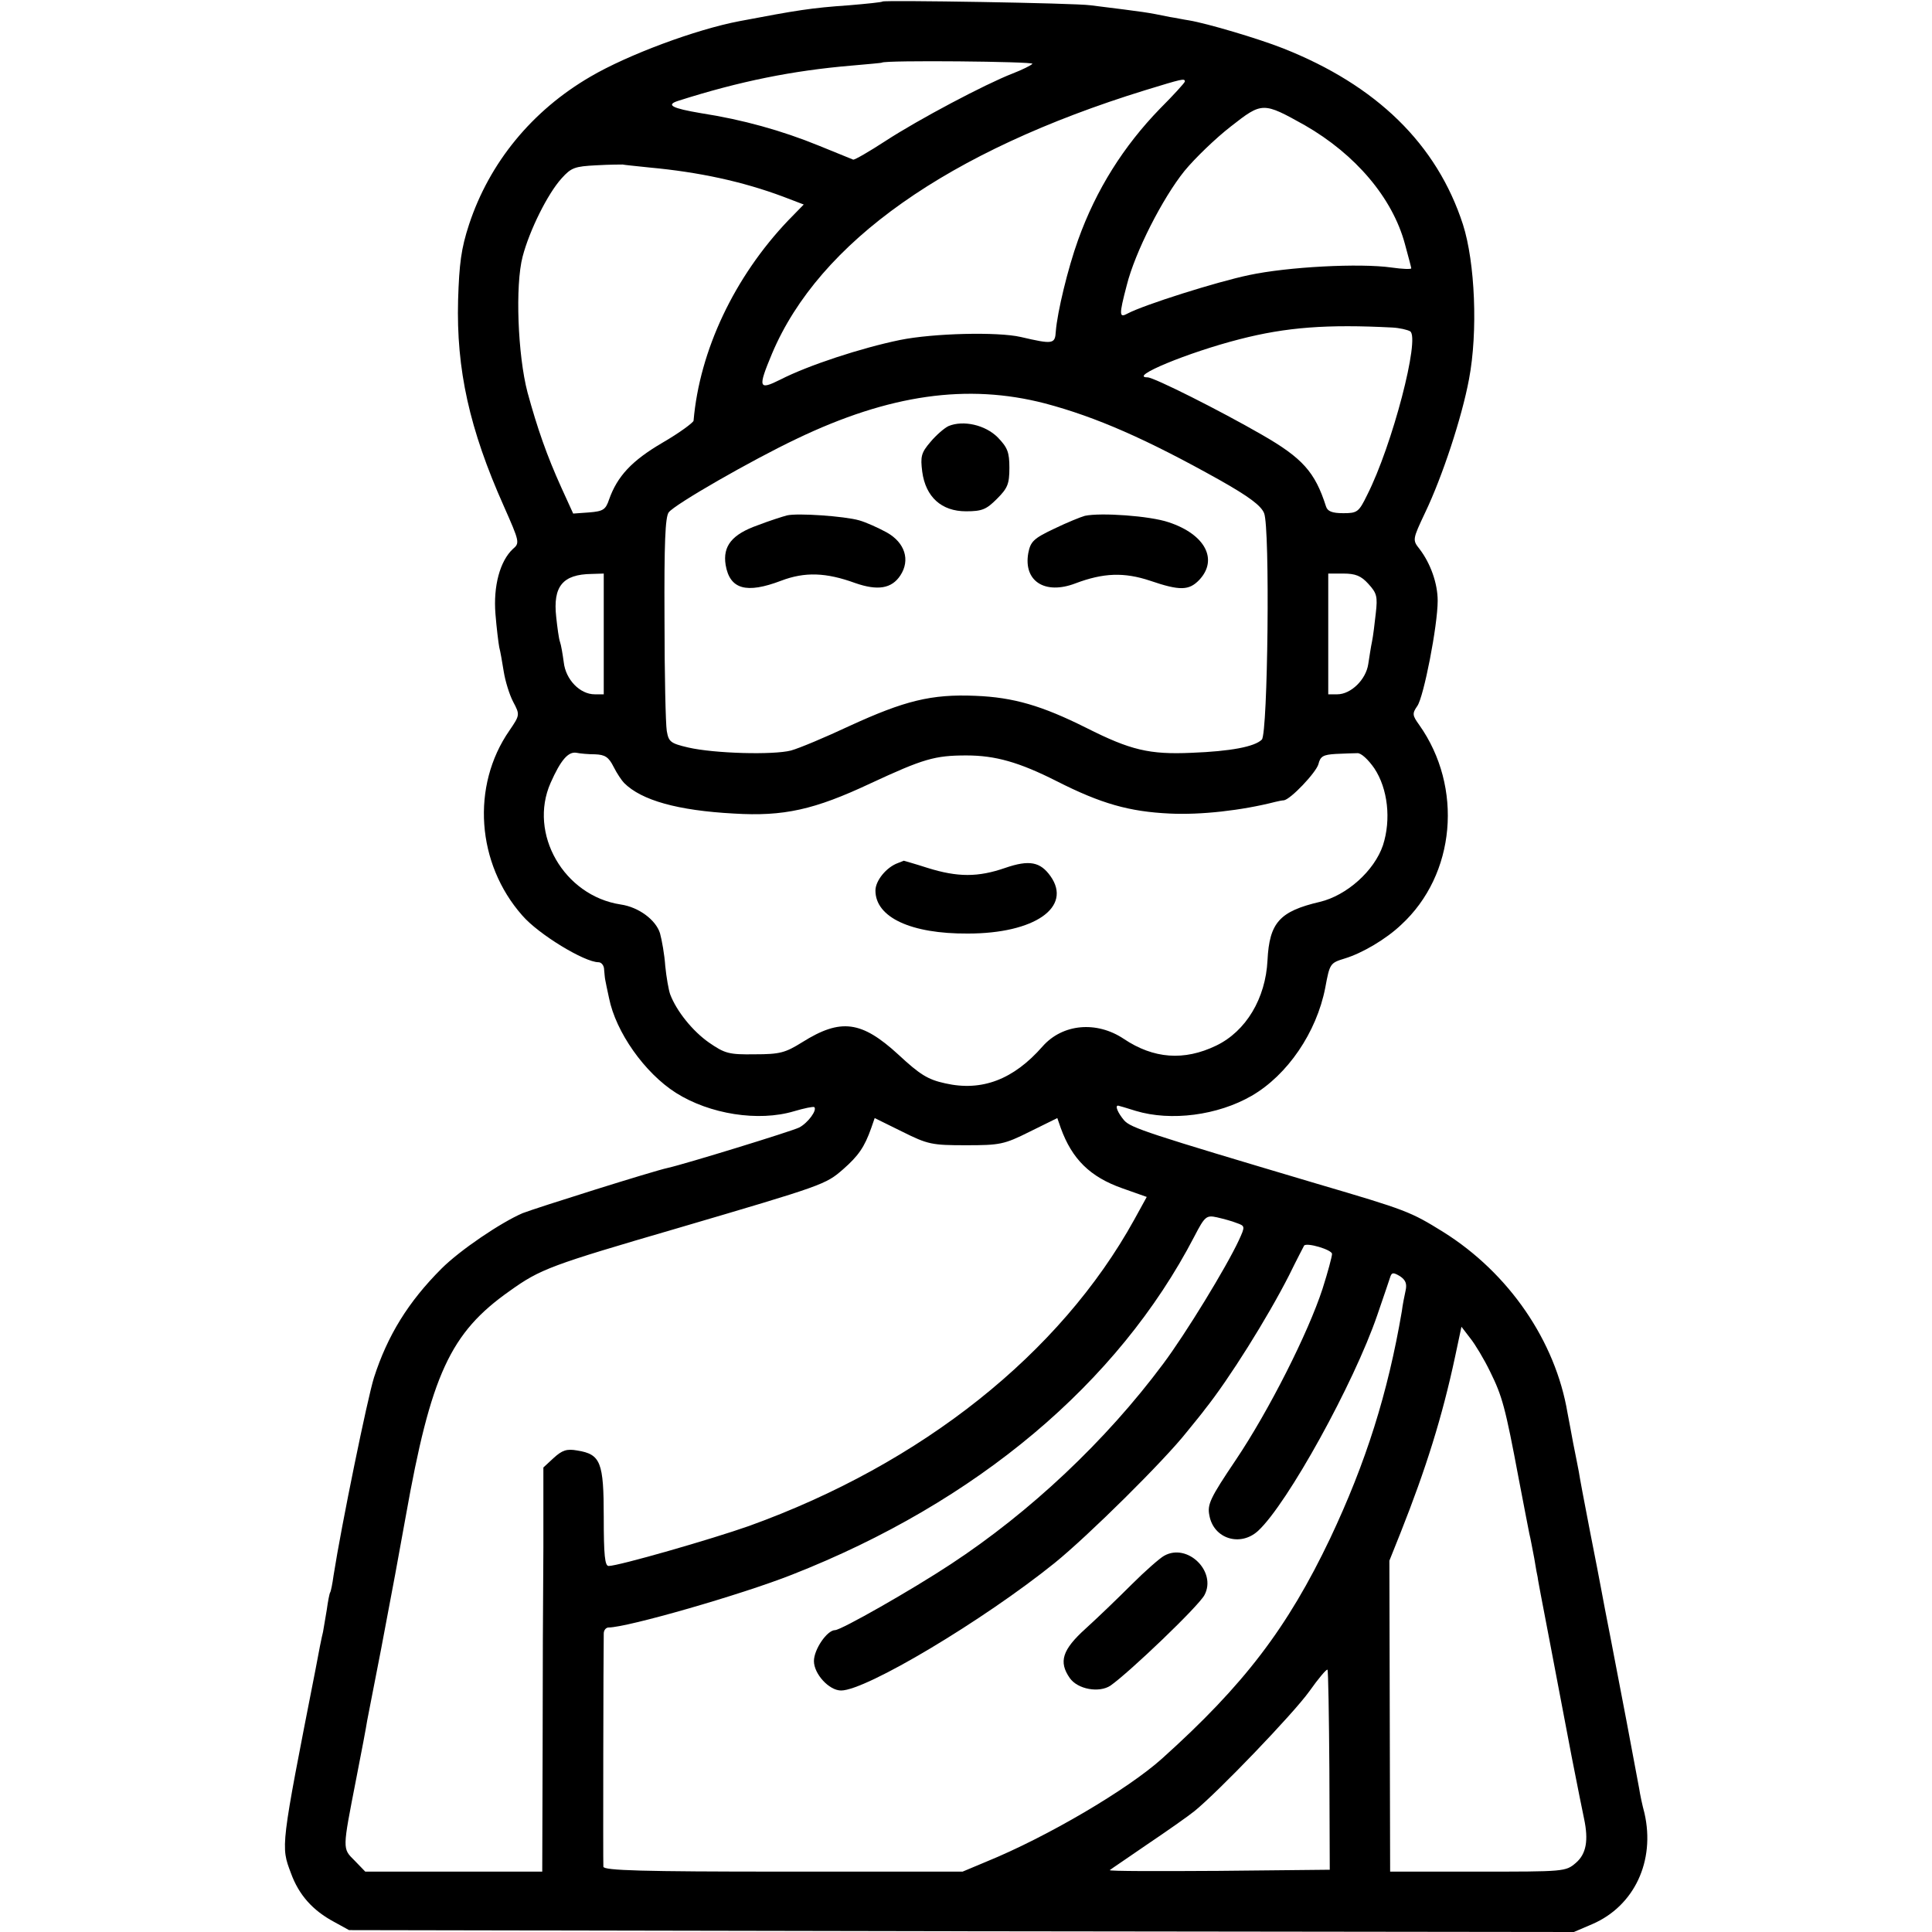 <?xml version="1.0" standalone="no"?>
<!DOCTYPE svg PUBLIC "-//W3C//DTD SVG 20010904//EN"
 "http://www.w3.org/TR/2001/REC-SVG-20010904/DTD/svg10.dtd">
<svg version="1.0" xmlns="http://www.w3.org/2000/svg"
 width="512pt" height="512pt" viewBox="0 0 512 512"
 preserveAspectRatio="xMidYMid meet">
<g transform="translate(0,512) scale(0.1,-0.1)"
fill="#000000" stroke="none">
<path d="M2339 5116 c-2 -2 -42 -6 -89 -10 -101 -7 -137 -13 -290 -42 -116
-22 -296 -89 -395 -147 -155 -90 -268 -228 -322 -392 -21 -64 -26 -104 -29
-200 -5 -184 30 -342 121 -546 42 -95 43 -98 24 -114 -34 -32 -52 -98 -46
-172 3 -38 8 -77 10 -88 3 -11 8 -40 12 -65 4 -25 15 -61 25 -80 18 -34 18
-35 -10 -76 -102 -147 -87 -353 34 -490 43 -50 165 -124 202 -124 8 0 15 -9
15 -20 1 -11 2 -23 3 -27 1 -5 5 -26 10 -48 18 -90 94 -198 177 -251 90 -57
219 -77 313 -49 27 8 51 13 54 11 8 -8 -17 -42 -40 -54 -20 -10 -303 -97 -348
-107 -38 -8 -349 -106 -385 -120 -58 -25 -166 -98 -215 -147 -88 -88 -143
-177 -179 -289 -17 -54 -86 -390 -107 -524 -3 -22 -7 -42 -9 -45 -2 -3 -6 -24
-9 -46 -4 -22 -8 -49 -10 -59 -3 -11 -12 -56 -20 -100 -93 -474 -92 -467 -65
-539 21 -58 58 -99 114 -129 l40 -22 1623 -3 1623 -2 49 21 c111 48 167 167
138 294 -6 22 -12 51 -14 65 -9 50 -56 298 -75 395 -11 55 -22 114 -25 130 -3
17 -17 89 -31 160 -14 72 -27 141 -29 155 -3 14 -9 48 -15 76 -5 28 -12 64
-15 80 -32 190 -155 370 -329 479 -87 54 -97 58 -335 128 -451 134 -493 148
-511 168 -16 19 -25 39 -16 39 1 0 22 -6 47 -14 93 -28 217 -12 307 40 95 55
172 168 195 286 12 65 13 66 52 78 46 14 109 51 149 89 145 133 165 365 48
530 -18 25 -19 30 -5 50 17 24 54 213 54 279 0 46 -19 99 -48 137 -19 24 -19
25 15 97 45 94 97 251 116 353 24 126 16 310 -16 410 -69 213 -229 369 -477
467 -66 26 -201 66 -249 74 -14 2 -37 7 -51 9 -64 13 -58 12 -210 31 -42 6
-546 14 -551 10z m397 -165 c-3 -4 -27 -16 -53 -26 -72 -28 -248 -121 -337
-179 -43 -28 -81 -50 -85 -49 -3 1 -44 18 -91 37 -98 40 -202 69 -312 86 -77
13 -95 22 -60 33 163 52 304 80 457 93 44 4 81 7 82 8 8 7 403 3 399 -3z m404
-47 c0 -3 -30 -36 -66 -72 -96 -99 -169 -214 -217 -348 -27 -75 -55 -191 -59
-242 -2 -34 -7 -35 -93 -15 -61 14 -231 10 -320 -8 -102 -21 -243 -67 -317
-105 -58 -29 -60 -22 -22 69 125 296 467 537 989 698 98 30 105 32 105 23z
m318 -116 c134 -77 232 -192 265 -314 9 -33 17 -63 17 -65 0 -3 -24 -2 -52 2
-84 12 -275 2 -378 -20 -86 -18 -279 -79 -322 -102 -22 -12 -23 -5 -2 75 22
88 95 231 153 303 28 34 83 87 123 118 83 65 85 65 196 3z m-1736 -112 c130
-12 246 -37 353 -77 l55 -21 -41 -42 c-143 -150 -235 -345 -251 -531 -1 -5
-37 -32 -82 -58 -82 -48 -120 -89 -142 -151 -9 -27 -16 -31 -53 -34 l-42 -3
-31 68 c-39 86 -64 158 -90 253 -26 99 -33 284 -13 360 18 69 66 166 103 207
26 29 35 32 93 35 35 2 66 2 69 2 3 -1 35 -4 72 -8z m1968 -424 c19 -1 40 -6
47 -10 27 -17 -47 -302 -114 -434 -22 -45 -26 -48 -63 -48 -30 0 -42 5 -46 18
-29 91 -62 128 -170 190 -111 64 -286 152 -303 152 -52 0 107 66 244 101 124
32 232 40 405 31z m-921 -201 c136 -36 270 -95 463 -203 78 -44 110 -68 118
-88 16 -38 10 -584 -6 -600 -19 -19 -83 -31 -186 -35 -112 -5 -162 7 -279 66
-118 59 -193 81 -294 85 -117 5 -188 -13 -334 -80 -64 -30 -133 -59 -155 -65
-47 -12 -202 -8 -272 8 -47 11 -52 15 -57 44 -3 18 -6 151 -6 297 -1 202 2
269 11 282 15 21 221 139 339 195 246 118 453 147 658 94z m-1169 -611 l0
-160 -24 0 c-39 0 -77 39 -82 85 -3 22 -7 46 -10 54 -3 8 -7 38 -10 66 -9 81
17 113 94 114 l32 1 0 -160z m2026 133 c23 -25 25 -34 20 -78 -3 -27 -7 -61
-10 -75 -3 -14 -7 -41 -10 -60 -6 -41 -46 -80 -82 -80 l-24 0 0 160 0 160 40
0 c32 0 47 -6 66 -27z m-2049 -452 c26 -1 36 -7 49 -33 9 -18 22 -37 28 -43
46 -46 142 -73 291 -81 132 -8 213 10 362 80 140 65 170 74 254 74 77 0 140
-18 239 -68 118 -60 193 -81 300 -86 82 -4 190 8 280 31 8 2 18 4 22 4 18 2
86 74 92 96 5 21 13 25 46 27 22 1 48 2 57 2 10 1 29 -17 45 -40 36 -54 45
-136 23 -204 -23 -68 -96 -133 -167 -150 -107 -25 -134 -55 -139 -155 -5 -101
-57 -188 -136 -226 -85 -41 -166 -35 -245 18 -72 48 -162 40 -215 -20 -77 -88
-161 -120 -258 -98 -46 10 -67 23 -124 76 -98 90 -153 97 -255 33 -45 -28 -59
-32 -126 -32 -68 -1 -79 2 -121 31 -43 30 -86 83 -103 128 -4 11 -10 45 -13
75 -2 30 -9 69 -14 87 -11 35 -56 69 -104 76 -151 23 -245 188 -186 322 27 61
47 84 69 80 9 -2 32 -4 49 -4z m983 -1036 c90 0 101 2 169 36 l73 36 9 -26
c30 -83 78 -130 163 -160 l65 -23 -33 -60 c-196 -355 -563 -647 -1021 -812
-99 -35 -346 -106 -372 -106 -10 0 -13 28 -13 129 0 146 -8 167 -70 177 -28 5
-40 1 -63 -20 l-27 -25 0 -213 c-1 -117 -2 -358 -2 -535 l-1 -323 -234 0 -235
0 -28 29 c-33 33 -33 27 4 217 14 71 27 140 29 154 3 14 19 99 37 190 29 152
49 260 65 350 67 377 118 488 276 599 81 58 108 68 444 166 388 114 393 116
439 156 41 36 57 59 75 110 l9 26 73 -36 c68 -34 79 -36 169 -36z m717 -206
c23 -8 23 -9 6 -46 -33 -71 -141 -248 -201 -328 -152 -204 -352 -392 -562
-530 -103 -68 -291 -175 -307 -175 -21 0 -56 -51 -56 -82 0 -34 40 -78 72 -78
66 0 376 185 566 338 90 73 290 271 350 347 22 27 44 54 48 60 64 80 166 243
223 355 20 41 39 77 40 79 7 9 74 -11 74 -22 0 -7 -11 -48 -25 -92 -38 -117
-142 -323 -230 -454 -68 -101 -76 -118 -70 -147 11 -62 82 -84 129 -41 78 72
254 391 316 572 17 50 33 96 35 103 4 10 8 10 25 0 15 -10 19 -20 15 -38 -3
-14 -8 -38 -10 -55 -37 -217 -95 -401 -190 -602 -113 -237 -228 -388 -445
-583 -91 -82 -305 -208 -467 -274 l-62 -26 -476 0 c-373 0 -475 3 -476 13 -1
10 0 571 1 618 0 9 6 16 13 16 49 0 352 87 486 140 489 192 864 507 1066 896
28 54 32 57 60 51 17 -4 40 -10 52 -15z m672 -394 c32 -65 40 -93 76 -285 13
-69 26 -134 28 -145 3 -11 8 -40 13 -65 4 -25 8 -47 9 -50 0 -3 4 -23 8 -45 8
-42 38 -198 82 -430 15 -77 30 -151 33 -165 12 -57 6 -93 -22 -117 -27 -23
-30 -23 -259 -23 l-233 0 -1 412 -1 412 30 75 c67 169 110 306 144 465 l17 80
23 -30 c13 -16 37 -56 53 -89z m-426 -1057 l1 -263 -294 -3 c-161 -1 -292 -1
-289 2 2 2 47 32 99 68 52 35 109 75 125 88 62 50 262 258 305 318 24 34 46
60 48 57 2 -2 4 -122 5 -267z"/>
<path d="M2514 3991 c-11 -5 -33 -24 -48 -42 -25 -29 -27 -39 -22 -79 9 -67
51 -105 116 -105 43 0 54 5 82 33 28 28 33 39 33 82 0 42 -5 54 -31 81 -33 33
-91 46 -130 30z"/>
<path d="M2085 3754 c-11 -3 -46 -14 -77 -26 -68 -24 -93 -55 -85 -105 11 -65
55 -77 147 -42 63 24 119 22 196 -6 60 -21 97 -15 120 20 27 41 12 87 -36 114
-22 12 -55 27 -73 32 -38 11 -164 20 -192 13z"/>
<path d="M2875 3753 c-11 -3 -48 -18 -81 -34 -55 -26 -63 -34 -69 -65 -13 -74
44 -111 125 -80 74 28 129 30 198 7 79 -27 103 -26 130 2 51 54 16 121 -81
153 -50 17 -180 26 -222 17z"/>
<path d="M2380 2833 c-31 -11 -60 -47 -60 -73 0 -71 94 -115 245 -114 177 0
277 70 219 152 -27 38 -56 44 -120 22 -72 -25 -126 -25 -206 0 -34 11 -63 19
-63 19 0 0 -7 -3 -15 -6z"/>
<path d="M3085 997 c-11 -6 -50 -40 -86 -76 -36 -36 -91 -89 -122 -117 -62
-56 -72 -88 -42 -131 21 -30 78 -40 108 -20 51 36 233 210 249 240 33 62 -45
139 -107 104z"/>
</g>
</svg>
